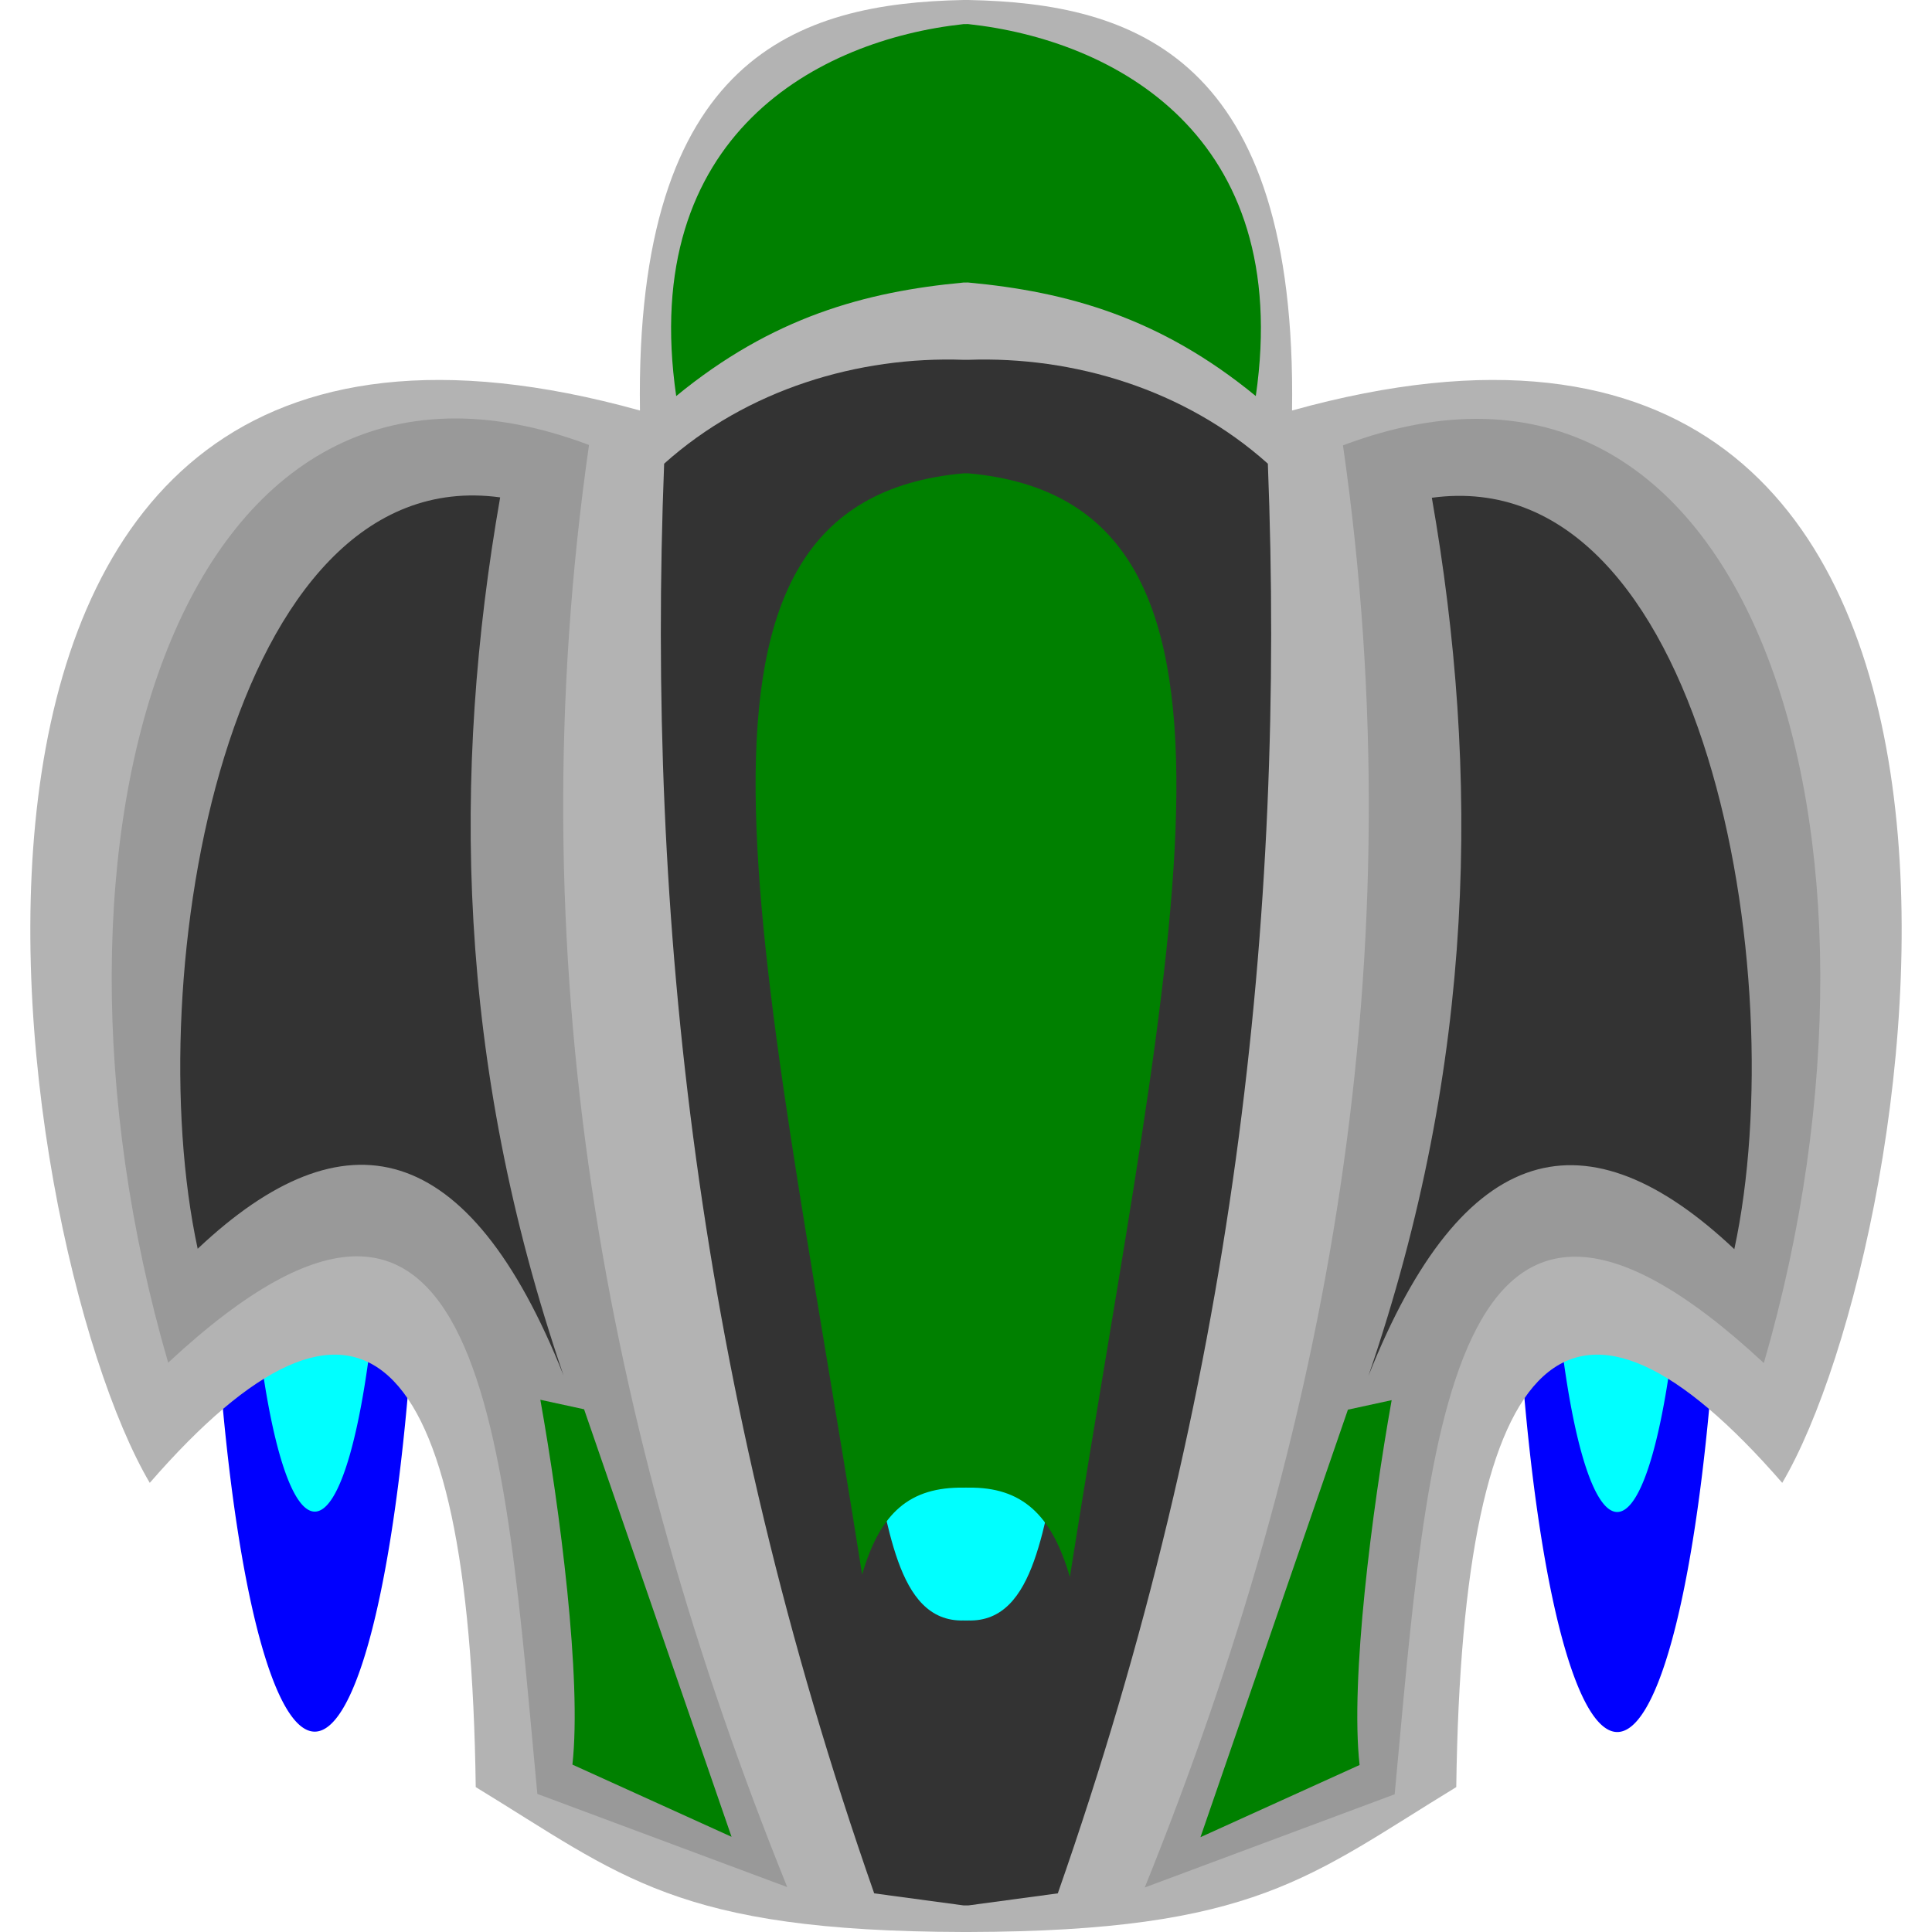 <?xml version="1.0" encoding="UTF-8" standalone="no"?>
<!-- Created with Inkscape (http://www.inkscape.org/) -->

<svg
   xmlns:dc="http://purl.org/dc/elements/1.1/"
   xmlns:cc="http://creativecommons.org/ns#"
   xmlns:rdf="http://www.w3.org/1999/02/22-rdf-syntax-ns#"
   xmlns:svg="http://www.w3.org/2000/svg"
   xmlns="http://www.w3.org/2000/svg"
   xmlns:sodipodi="http://sodipodi.sourceforge.net/DTD/sodipodi-0.dtd"
   xmlns:inkscape="http://www.inkscape.org/namespaces/inkscape"
   width="25"
   height="25"
   id="svg2"
   version="1.1"
   inkscape:version="0.48.1 r9760"
   sodipodi:docname="Neues Dokument 1">
  <defs
     id="defs4">
    <inkscape:perspective
       sodipodi:type="inkscape:persp3d"
       inkscape:vp_x="0 : 12.5 : 1"
       inkscape:vp_y="0 : 1000 : 0"
       inkscape:vp_z="25 : 12.5 : 1"
       inkscape:persp3d-origin="12.5 : 8.3333333 : 1"
       id="perspective3761" />
  </defs>
  <sodipodi:namedview
     id="base"
     pagecolor="#ffffff"
     bordercolor="#666666"
     borderopacity="1.0"
     inkscape:pageopacity="0.0"
     inkscape:pageshadow="2"
     inkscape:zoom="11.313709"
     inkscape:cx="22.058793"
     inkscape:cy="4.5527445"
     inkscape:document-units="px"
     inkscape:current-layer="layer1"
     showgrid="false"
     showguides="true"
     inkscape:guide-bbox="true"
     inkscape:window-width="1366"
     inkscape:window-height="712"
     inkscape:window-x="0"
     inkscape:window-y="26"
     inkscape:window-maximized="1">
    <sodipodi:guide
       orientation="1,0"
       position="115.714,-118.571"
       id="guide3759" />
  </sodipodi:namedview>
  <g
     inkscape:label="Ebene 1"
     inkscape:groupmode="layer"
     id="layer1"
     transform="translate(0,-1027.362)">
    <g
       id="g3974">
      <path
         sodipodi:type="arc"
         style="fill:#0000ff;stroke-width:0.026;stroke-miterlimit:4;stroke-dasharray:none"
         id="path3882"
         sodipodi:cx="-2.3883929"
         sodipodi:cy="10.133928"
         sodipodi:rx="1.3616072"
         sodipodi:ry="8.1696424"
         d="m -1.027,10.134 a 1.362,8.17 0 1 1 -2.723,0 1.362,8.17 0 1 1 2.723,0 z"
         transform="matrix(-1,0,0,1,18.539,1031.249)" />
      <path
         transform="matrix(-0.661,0,0,0.661,19.348,1034.682)"
         d="m -1.027,10.134 a 1.362,8.17 0 1 1 -2.723,0 1.362,8.17 0 1 1 2.723,0 z"
         sodipodi:ry="8.1696424"
         sodipodi:rx="1.3616072"
         sodipodi:cy="10.133928"
         sodipodi:cx="-2.3883929"
         id="path3884"
         style="fill:#00ffff;stroke-width:0.026;stroke-miterlimit:4;stroke-dasharray:none"
         sodipodi:type="arc" />
      <path
         transform="translate(6.461,1031.244)"
         d="m -1.027,10.134 a 1.362,8.17 0 1 1 -2.723,0 1.362,8.17 0 1 1 2.723,0 z"
         sodipodi:ry="8.1696424"
         sodipodi:rx="1.3616072"
         sodipodi:cy="10.133928"
         sodipodi:cx="-2.3883929"
         id="path3783"
         style="fill:#0000ff;stroke-width:0.026;stroke-miterlimit:4;stroke-dasharray:none"
         sodipodi:type="arc" />
      <path
         sodipodi:type="arc"
         style="fill:#00ffff;stroke-width:0.026;stroke-miterlimit:4;stroke-dasharray:none"
         id="path3790"
         sodipodi:cx="-2.3883929"
         sodipodi:cy="10.133928"
         sodipodi:rx="1.3616072"
         sodipodi:ry="8.1696424"
         d="m -1.027,10.134 a 1.362,8.17 0 1 1 -2.723,0 1.362,8.17 0 1 1 2.723,0 z"
         transform="matrix(0.661,0,0,0.661,5.652,1034.677)" />
      <path
         transform="translate(0,1027.362)"
         id="rect3780"
         d="M 12.469 0 C 10.326 0.042 8.214 0.729 8.281 5.312 C -2.046 2.441 0.077 16.033 1.938 19.188 C 4.635 16.087 6.078 17.297 6.156 23.125 C 8.05 24.279 8.748 24.991 12.469 25 C 12.492 25 12.508 25 12.531 25 C 16.252 24.991 16.95 24.279 18.844 23.125 C 18.922 17.297 20.365 16.087 23.062 19.188 C 24.923 16.033 27.046 2.441 16.719 5.312 C 16.786 0.729 14.674 0.042 12.531 0 C 12.511 -0 12.489 0 12.469 0 z "
         style="fill:#b3b3b3;stroke-width:0.026;stroke-miterlimit:4" />
      <path
         sodipodi:nodetypes="ccccc"
         inkscape:connector-curvature="0"
         id="rect3785"
         d="m 7.622,1033.119 c -0.947,6.606 0.183,12.768 2.565,18.662 l -3.234,-1.206 c -0.423,-4.49 -0.655,-9.412 -4.777,-5.58 -1.988,-6.847 0.164,-13.864 5.446,-11.875 z"
         style="fill:#999999;stroke-width:0.026;stroke-miterlimit:4" />
      <path
         sodipodi:nodetypes="cccc"
         inkscape:connector-curvature="0"
         id="rect3795"
         d="m 6.472,1033.798 c -0.623,3.564 -0.572,7.296 0.821,11.364 -1.228,-3.087 -2.834,-3.435 -4.735,-1.641 -0.764,-3.541 0.381,-10.204 3.914,-9.723 z"
         style="fill:#333333;stroke-width:0.026;stroke-miterlimit:4" />
      <path
         id="rect3788"
         transform="translate(0,1027.362)"
         d="M 12.469 4.656 C 11.111 4.608 9.669 5.036 8.594 6 C 8.365 11.87 9.022 17.958 11.312 24.5 L 12.469 24.656 L 12.531 24.656 L 13.688 24.5 C 15.978 17.958 16.635 11.87 16.406 6 C 15.331 5.036 13.889 4.608 12.531 4.656 C 12.51 4.657 12.49 4.655 12.469 4.656 z "
         style="fill:#333333;stroke-width:0.026;stroke-miterlimit:4" />
      <path
         id="rect3805"
         transform="translate(0,1027.362)"
         d="M 12.469 16.75 L 12.469 16.781 L 11.812 17.062 L 11.25 18.688 C 11.501 19.657 11.581 20.992 12.469 20.969 C 12.491 20.968 12.508 20.971 12.531 20.969 C 13.419 20.992 13.499 19.657 13.75 18.688 L 13.188 17.062 L 12.531 16.781 L 12.531 16.75 L 12.5 16.75 L 12.469 16.75 z "
         style="fill:#00ffff;stroke-width:0.026;stroke-miterlimit:4" />
      <path
         id="rect3800"
         transform="translate(0,1027.362)"
         d="M 12.469 6.125 C 8.365 6.494 9.834 12.012 11.156 20.375 C 11.391 19.564 11.779 19.241 12.469 19.25 C 12.491 19.249 12.509 19.25 12.531 19.25 C 13.221 19.241 13.609 19.595 13.844 20.406 C 15.166 12.043 16.635 6.494 12.531 6.125 C 12.509 6.123 12.491 6.127 12.469 6.125 z "
         style="fill:#008000;stroke-width:0.026;stroke-miterlimit:4" />
      <path
         sodipodi:nodetypes="ccccc"
         inkscape:connector-curvature="0"
         id="rect3841"
         d="m 7.407,1050.196 c 0.123,-1.104 -0.161,-3.299 -0.415,-4.721 l 0.566,0.123 1.908,5.532 z"
         style="fill:#008000;stroke-width:0.026;stroke-miterlimit:4" />
      <path
         style="fill:#999999;stroke-width:0.026;stroke-miterlimit:4"
         d="m 17.378,1033.124 c 0.947,6.606 -0.183,12.768 -2.565,18.662 l 3.234,-1.206 c 0.423,-4.49 0.655,-9.412 4.777,-5.58 1.988,-6.847 -0.164,-13.864 -5.446,-11.875 z"
         id="path3890"
         inkscape:connector-curvature="0"
         sodipodi:nodetypes="ccccc" />
      <path
         style="fill:#333333;stroke-width:0.026;stroke-miterlimit:4"
         d="m 18.528,1033.803 c 0.623,3.564 0.572,7.296 -0.821,11.364 1.228,-3.087 2.834,-3.435 4.735,-1.641 0.764,-3.541 -0.381,-10.204 -3.914,-9.723 z"
         id="path3894"
         inkscape:connector-curvature="0"
         sodipodi:nodetypes="cccc" />
      <path
         style="fill:#008000;stroke-width:0.026;stroke-miterlimit:4"
         d="m 17.593,1050.201 c -0.123,-1.104 0.161,-3.299 0.415,-4.721 l -0.566,0.123 -1.908,5.532 z"
         id="path3900"
         inkscape:connector-curvature="0"
         sodipodi:nodetypes="ccccc" />
      <path
         transform="translate(0,1027.362)"
         id="rect3777"
         d="M 12.469 0.312 C 10.604 0.514 8.259 1.733 8.75 5.125 C 9.993 4.104 11.197 3.774 12.469 3.656 C 12.489 3.658 12.511 3.654 12.531 3.656 C 13.803 3.774 15.007 4.104 16.25 5.125 C 16.741 1.733 14.396 0.514 12.531 0.312 C 12.511 0.31 12.489 0.314 12.469 0.312 z "
         style="fill:#008000;stroke-width:0.026;stroke-miterlimit:4" />
    </g>
  </g>
</svg>
